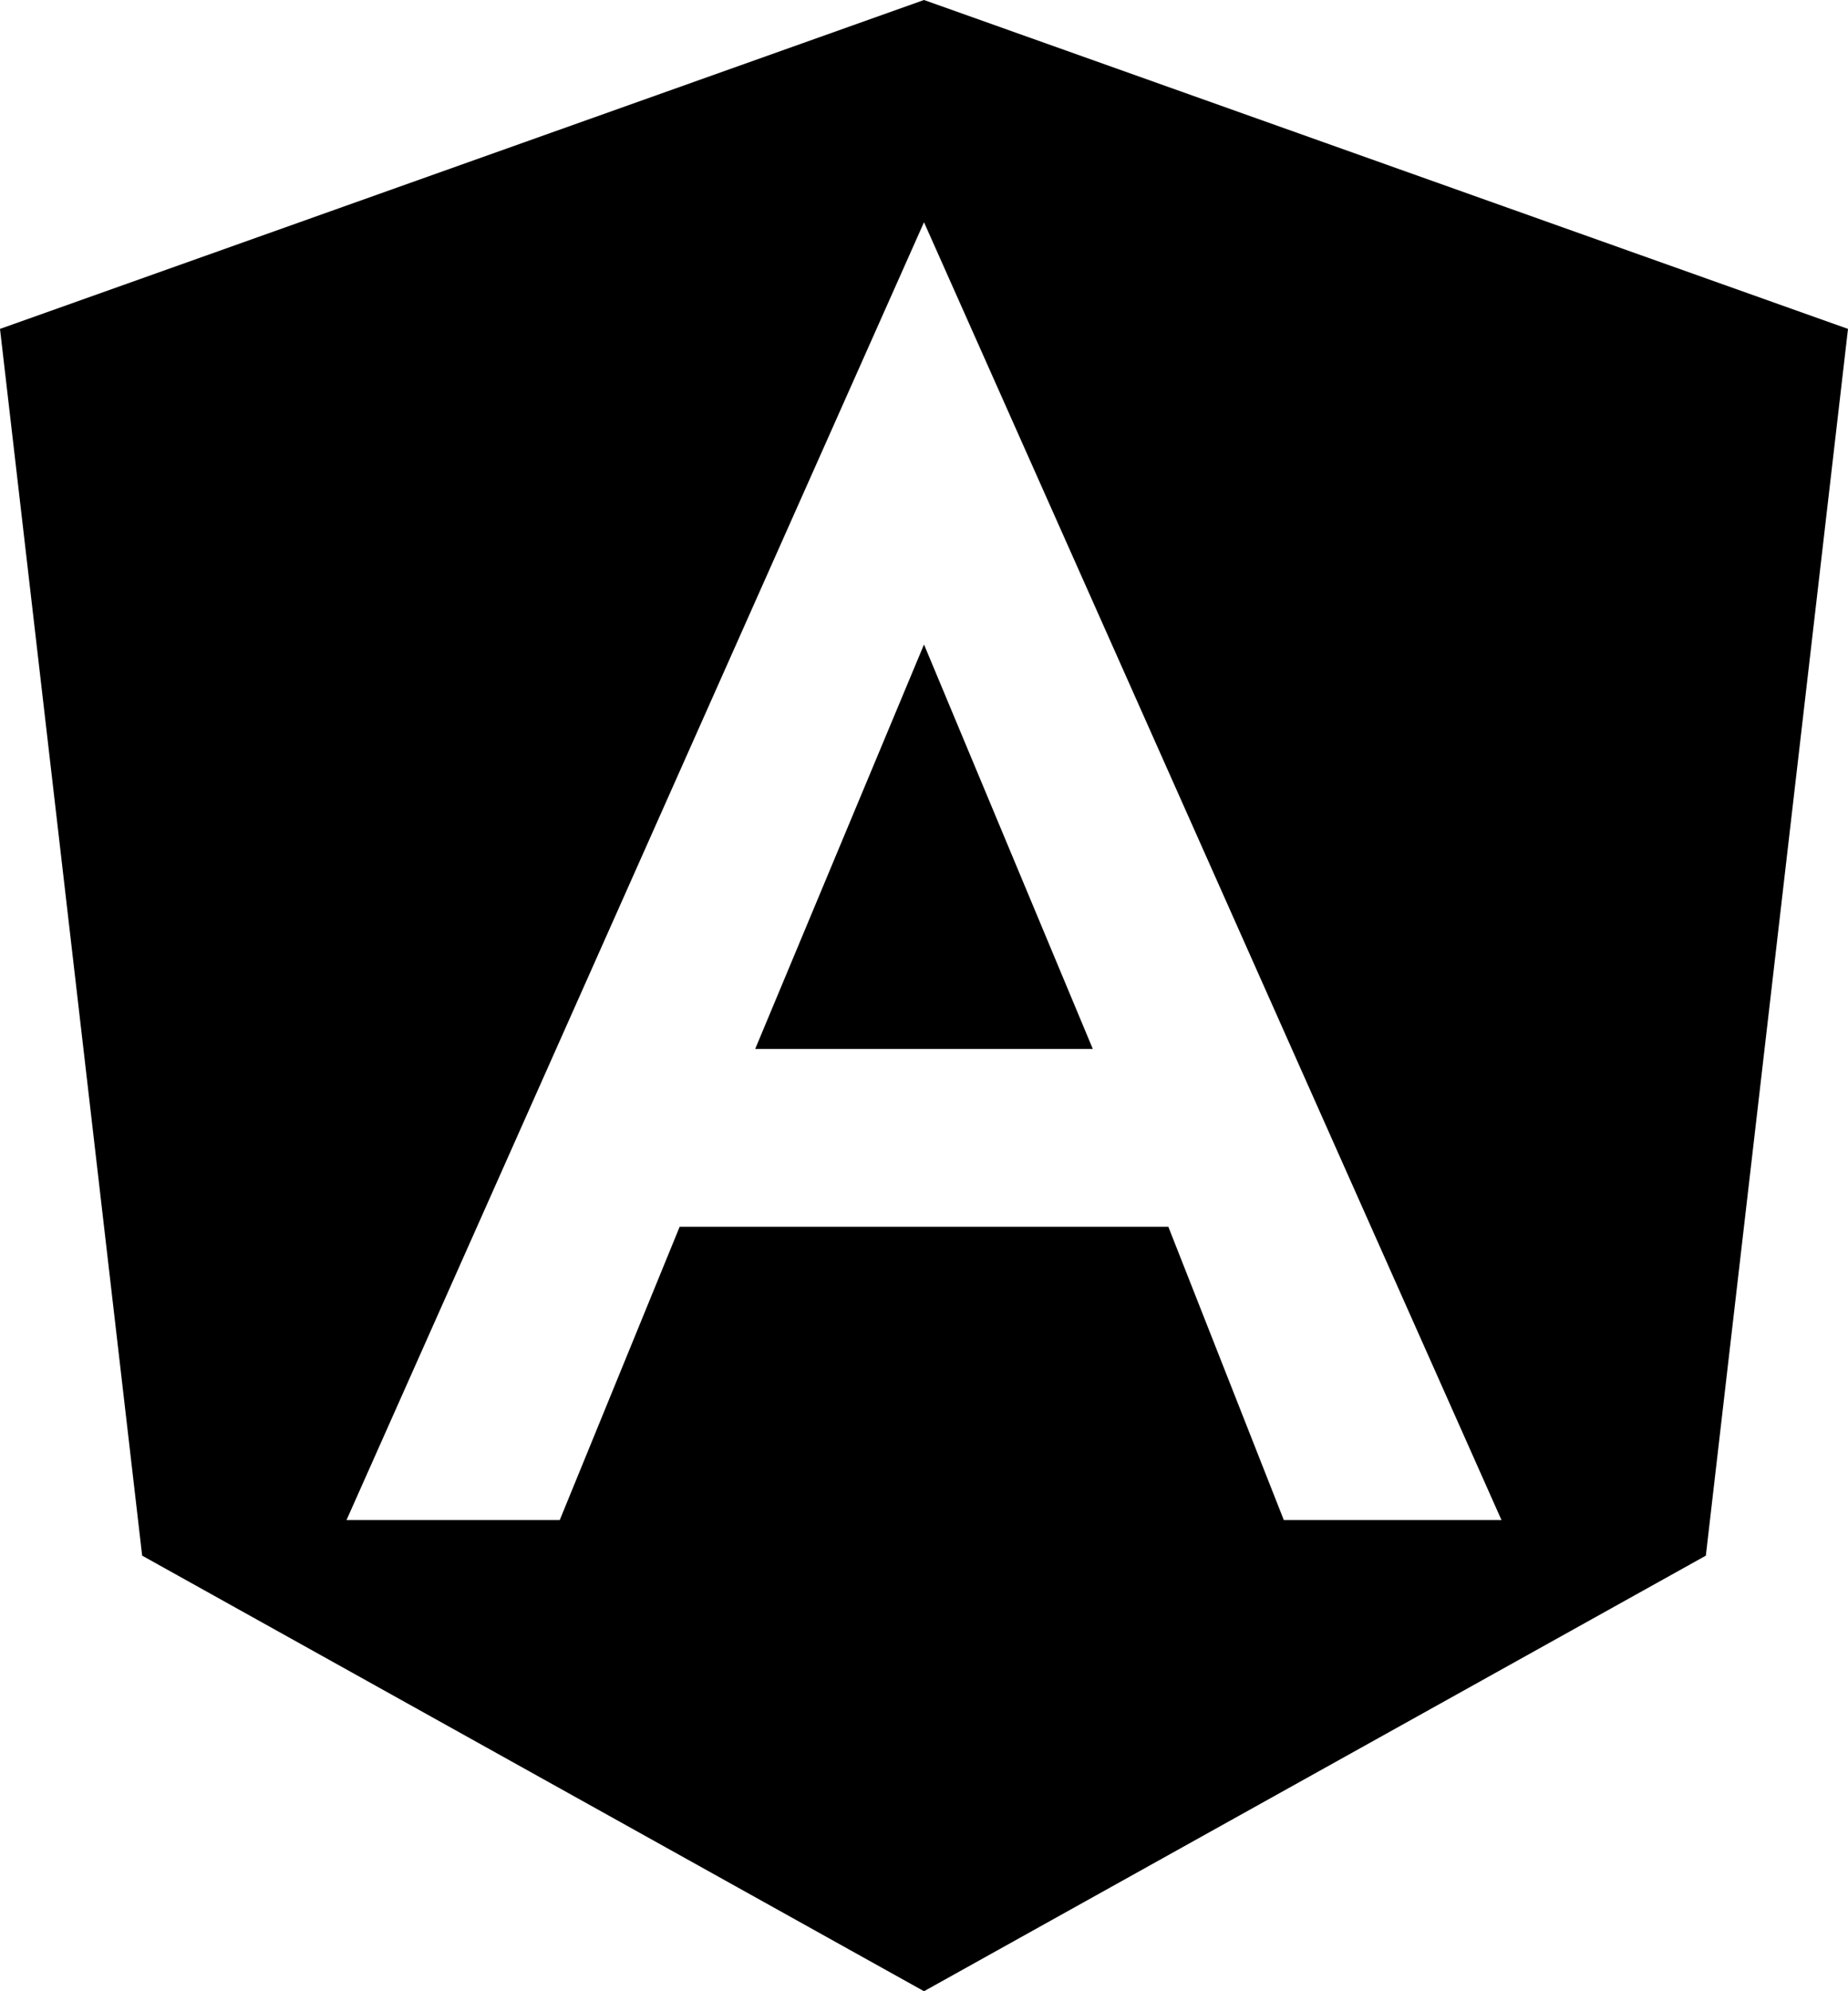 <svg xmlns="http://www.w3.org/2000/svg" viewBox="0 0 416 448">
  <path d="M 170 236 L 246 236 L 170 236 L 246 236 L 208 145 L 208 145 L 170 236 L 170 236 Z M 208 0 L 0 74 L 208 0 L 0 74 L 32 350 L 32 350 L 208 448 L 208 448 L 384 350 L 384 350 L 416 74 L 208 0 Z M 338 342 L 289 342 L 338 342 L 289 342 L 263 276 L 263 276 L 153 276 L 153 276 L 126 342 L 126 342 L 78 342 L 78 342 L 208 50 L 338 342 Z" />
</svg>
